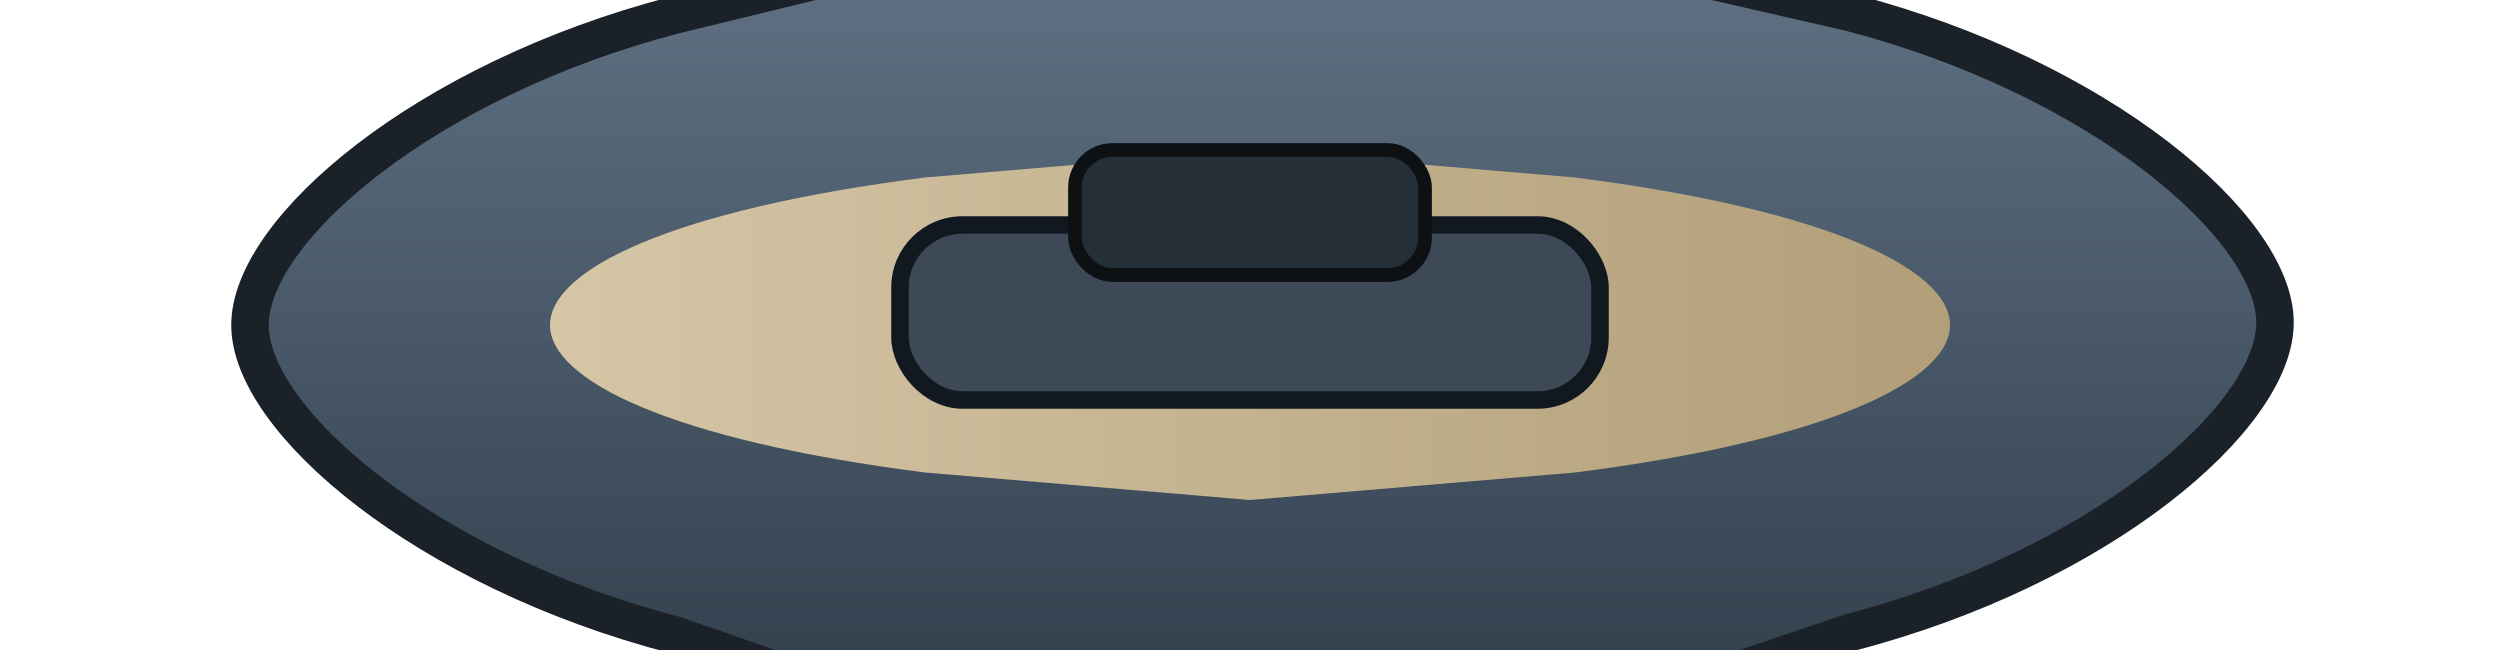 <svg xmlns="http://www.w3.org/2000/svg" viewBox="0 0 200 52">
  <defs>
    <linearGradient id="kddxHull" x1="0" y1="0" x2="0" y2="1">
      <stop offset="0" stop-color="#647789"/>
      <stop offset="1" stop-color="#2a3643"/>
    </linearGradient>
    <linearGradient id="kddxDeck" x1="0" y1="0" x2="1" y2="0">
      <stop offset="0" stop-color="#d5c6a6"/>
      <stop offset="1" stop-color="#b29f79"/>
    </linearGradient>
  </defs>
  <path d="M20 26c0-7.6 14-19.6 34-24.8L100-10l48 11c20 5.2 34 17.2 34 24.8s-14 19.6-34 24.8L100 66.8 54 50.8C34 45.6 20 33.6 20 26z" fill="url(#kddxHull)" stroke="#1a2129" stroke-width="3"/>
  <path d="M44 26c0-4.4 9.6-9.2 30-11.8l26-2.2 26 2.2c20.4 2.6 30 7.4 30 11.8s-9.6 9.2-30 11.8l-26 2.2-26-2.2c-20.4-2.6-30-7.4-30-11.8z" fill="url(#kddxDeck)"/>
  <g transform="translate(100 26)">
    <rect x="-28" y="-8" width="56" height="14" rx="5" fill="#3d4956" stroke="#111820" stroke-width="1.4"/>
    <rect x="-14" y="-14" width="28" height="10" rx="3" fill="#252f38" stroke="#0d1114" stroke-width="1.1"/>
  </g>
</svg>
